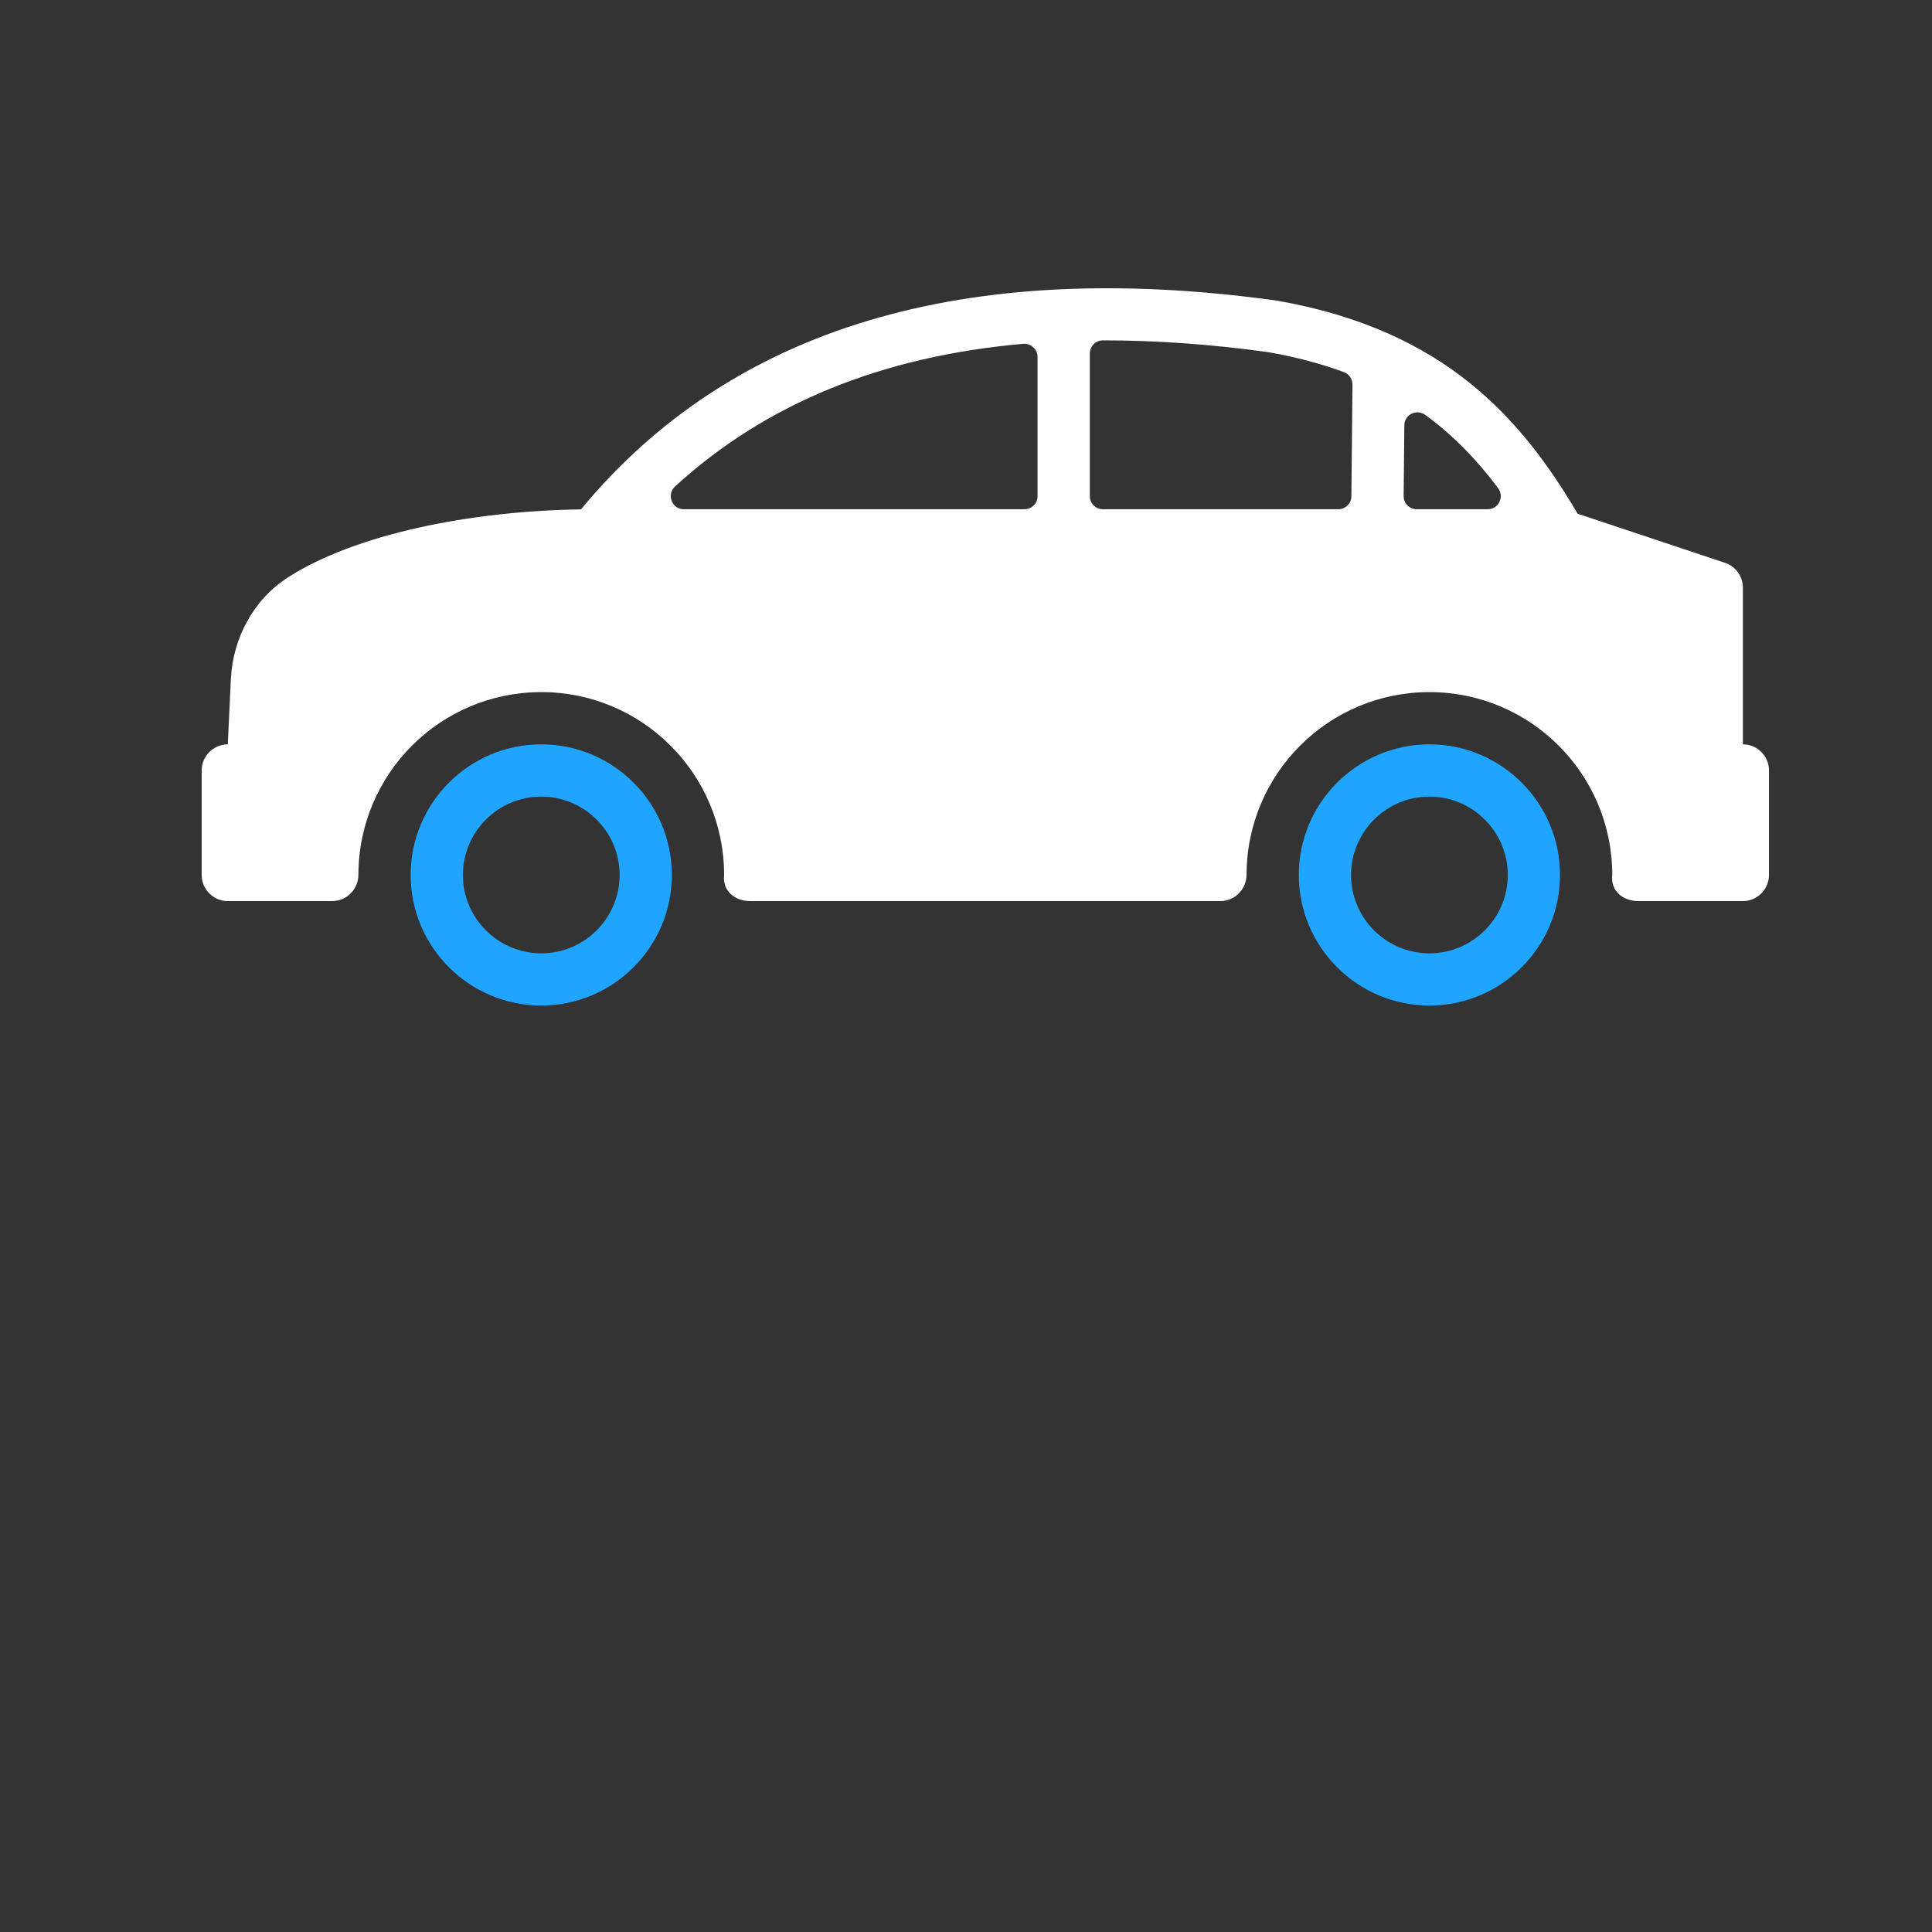 <?xml version="1.0" encoding="utf-8"?>
<!-- Generator: Adobe Illustrator 17.0.0, SVG Export Plug-In . SVG Version: 6.00 Build 0)  -->
<!DOCTYPE svg PUBLIC "-//W3C//DTD SVG 1.1//EN" "http://www.w3.org/Graphics/SVG/1.1/DTD/svg11.dtd">
<svg version="1.1" id="Calque_2" xmlns="http://www.w3.org/2000/svg" xmlns:xlink="http://www.w3.org/1999/xlink" x="0px"
     y="0px"
     width="100px" height="100px" viewBox="0 0 100 100" enable-background="new 0 0 100 100" xml:space="preserve">
<rect x="0" y="0" width="100" height="100" fill="#333333" stroke="none"/>
<g>
	<g>
		<path fill="#1FA5FF" d="M28.015,38.527c-3.728,0-6.76,3.033-6.76,6.76c0,3.728,3.033,6.76,6.76,6.76c3.728,0,6.76-3.033,6.76-6.76
			C34.775,41.56,31.743,38.527,28.015,38.527z M28.015,49.344c-2.236,0-4.056-1.82-4.056-4.056s1.82-4.056,4.056-4.056
			s4.056,1.82,4.056,4.056S30.251,49.344,28.015,49.344z"/>
	</g>
</g>
    <g>
	<g>
		<path fill="#FFFFFF" d="M90.211,38.527v-8.112c0-0.581-0.372-1.099-0.925-1.283l-7.628-2.543
			c-2.873-4.866-6.823-9.497-15.55-11.026c-0.016-0.003-0.032-0.005-0.049-0.008c-16.118-2.228-28.219,1.407-35.988,10.81
			c-5.783,0.084-11.686,1.293-15.158,3.515c-1.798,1.152-2.865,3.157-2.965,5.291l-0.157,3.357c-0.746,0-1.352,0.606-1.352,1.352
			v5.408c0,0.746,0.606,1.352,1.352,1.352h5.408c0.75,0,1.351-0.617,1.352-1.367c0-0.007,0.001-0.013,0.001-0.022
			c0.02-5.21,4.248-9.428,9.463-9.428c5.227,0,9.465,4.237,9.465,9.465c-0.097,0.821,0.55,1.352,1.352,1.352h24.337
			c0.75,0,1.351-0.617,1.352-1.367c0-0.007,0.001-0.013,0.001-0.022c0.02-5.21,4.248-9.428,9.463-9.428
			c5.227,0,9.465,4.237,9.465,9.465c-0.097,0.821,0.55,1.352,1.352,1.352h5.408c0.746,0,1.352-0.606,1.352-1.352v-5.408
			C91.563,39.133,90.957,38.527,90.211,38.527z M53.704,25.682c0,0.373-0.303,0.676-0.676,0.676H35.396
			c-0.625,0-0.909-0.768-0.448-1.189c4.692-4.277,10.658-6.723,18.011-7.373c0.396-0.035,0.745,0.284,0.745,0.681V25.682z
			 M69.948,25.689c-0.004,0.37-0.306,0.669-0.676,0.669H57.085c-0.373,0-0.676-0.303-0.676-0.676V18.3
			c0-0.375,0.299-0.683,0.672-0.683c2.696-0.003,5.549,0.193,8.582,0.613c1.444,0.254,2.731,0.603,3.902,1.032
			c0.269,0.099,0.441,0.36,0.438,0.646L69.948,25.689z M77.005,26.358h-3.676c-0.376,0-0.68-0.307-0.676-0.683l0.035-3.664
			c0.005-0.558,0.642-0.861,1.092-0.531c1.462,1.068,2.677,2.34,3.76,3.785C77.878,25.715,77.567,26.358,77.005,26.358z"/>
	</g>
</g>
    <g>
	<g>
		<path fill="#1FA5FF" d="M73.986,38.527c-3.728,0-6.76,3.033-6.76,6.76c0,3.728,3.033,6.76,6.76,6.76c3.728,0,6.76-3.033,6.76-6.76
			C80.746,41.56,77.713,38.527,73.986,38.527z M73.986,49.344c-2.236,0-4.056-1.82-4.056-4.056s1.82-4.056,4.056-4.056
			c2.236,0,4.056,1.82,4.056,4.056S76.222,49.344,73.986,49.344z"/>
	</g>
</g>
</svg>
